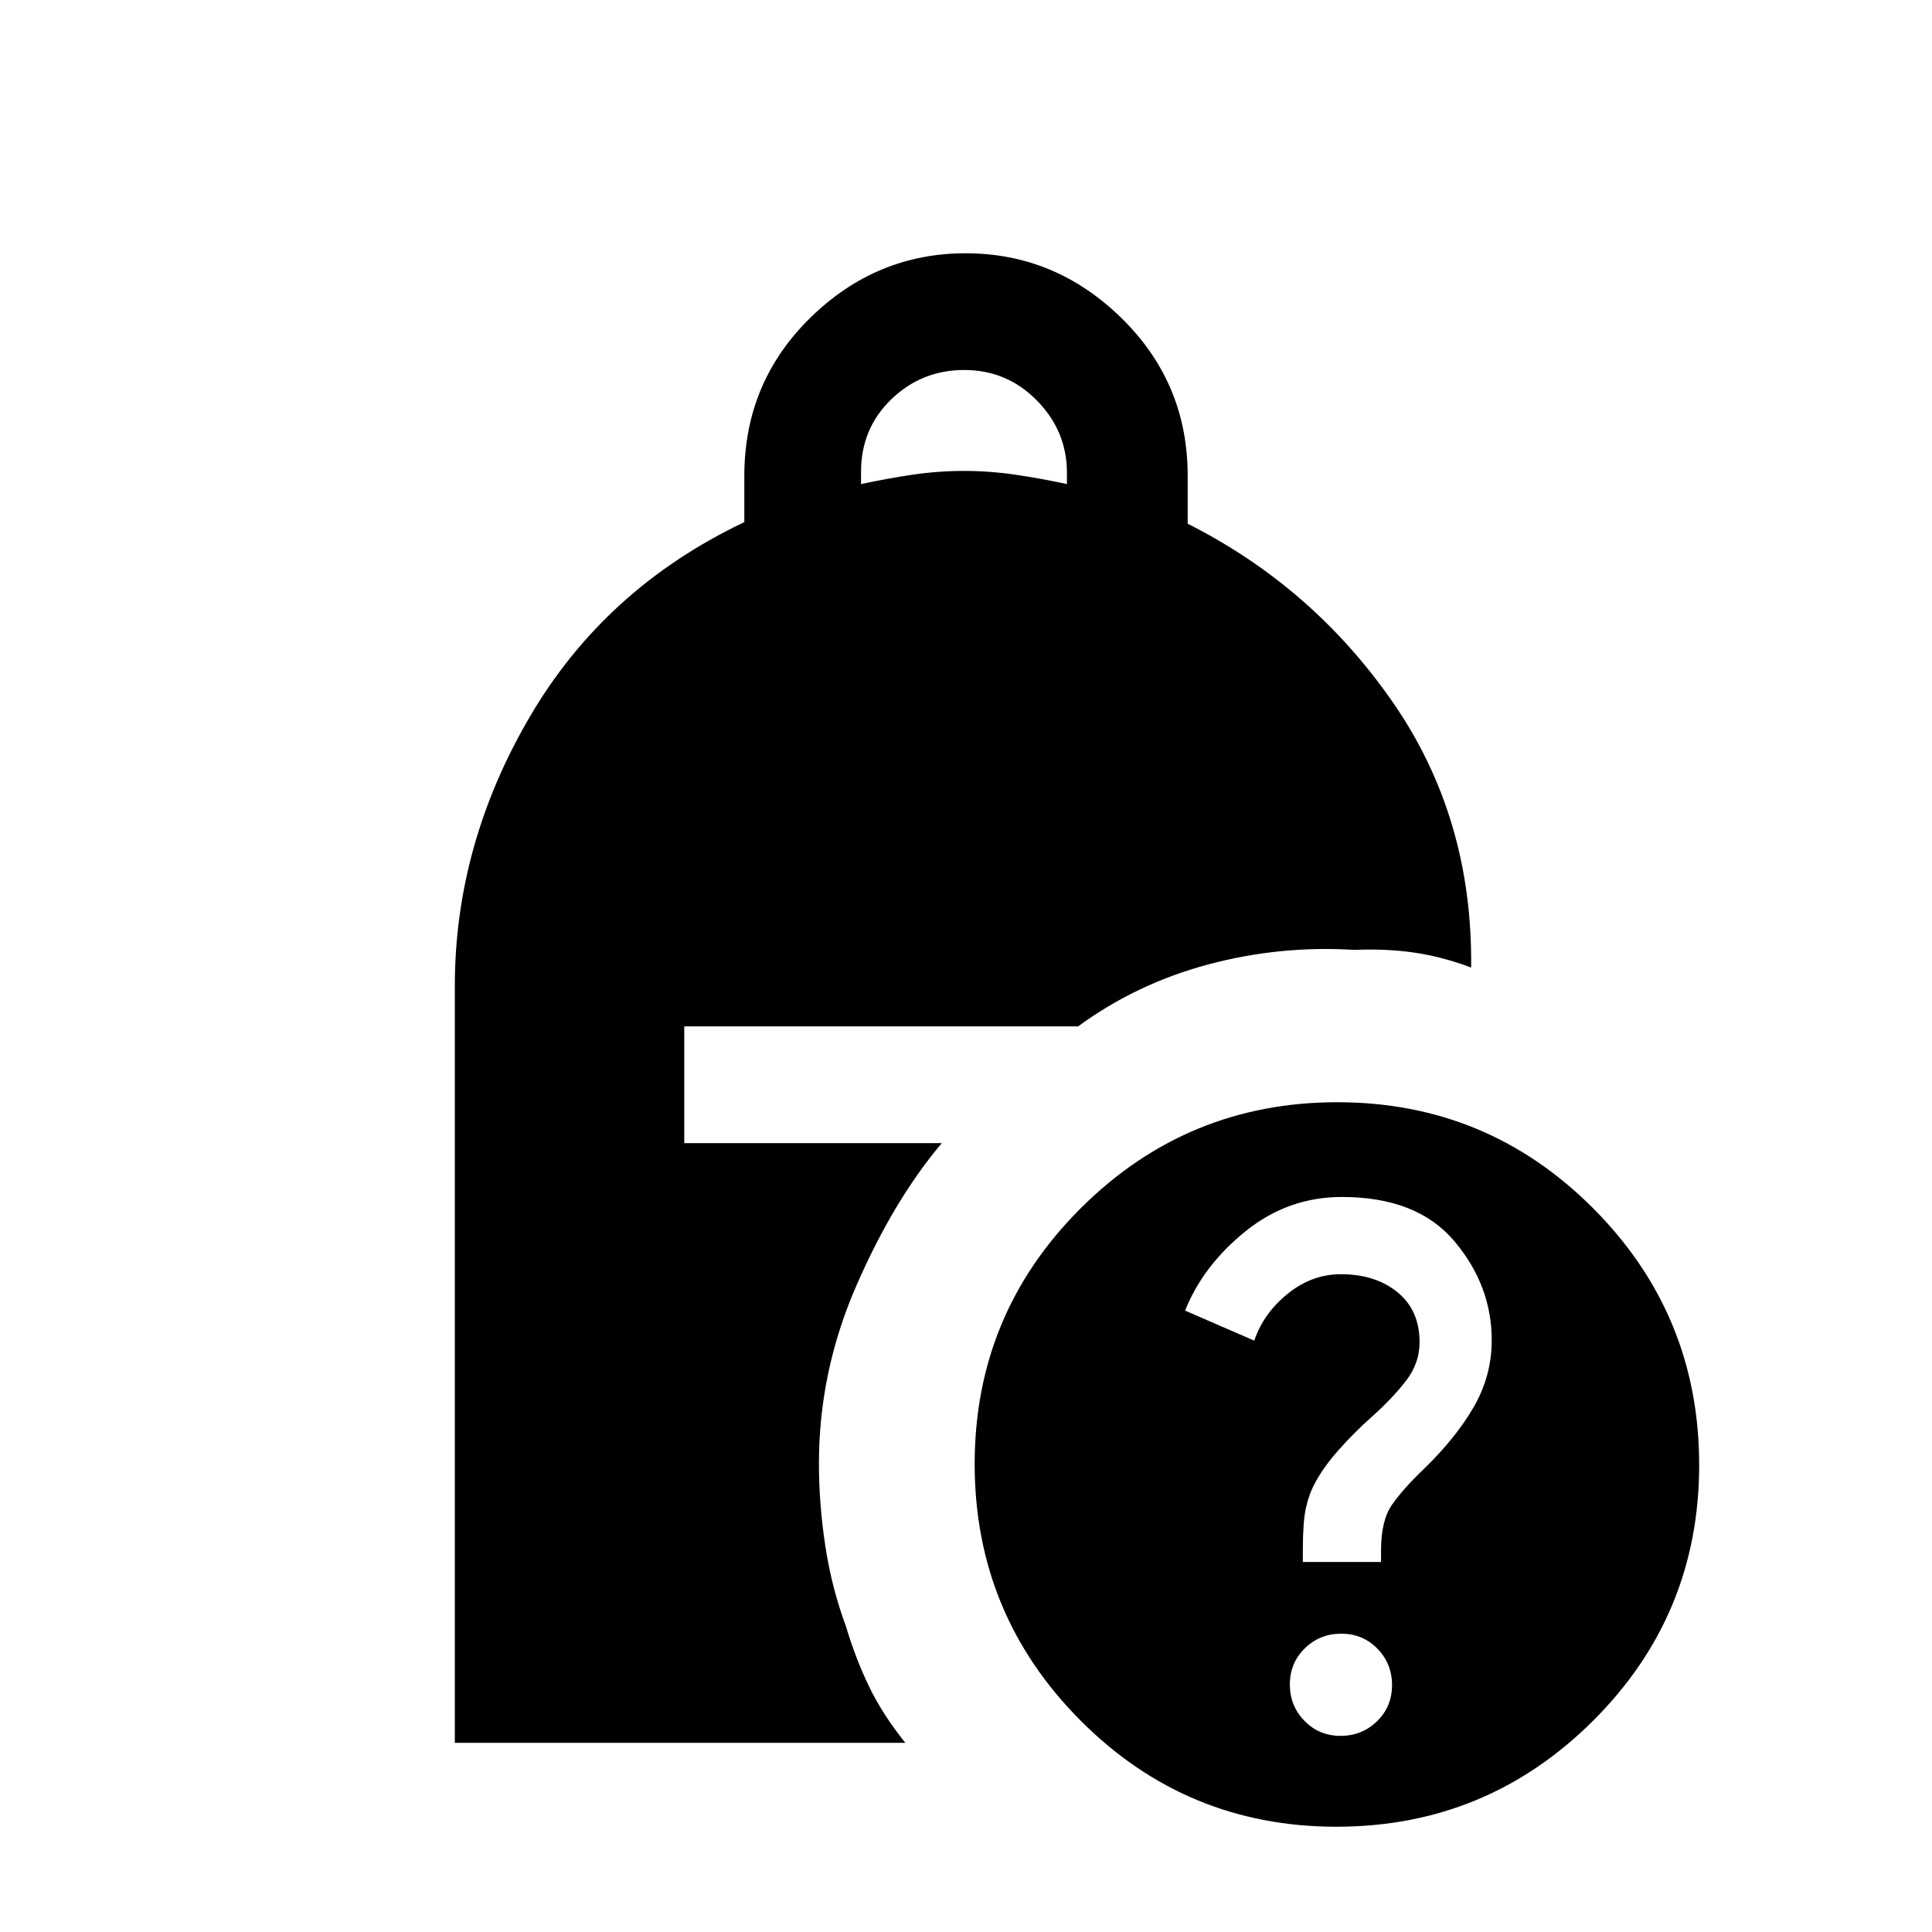 <svg xmlns="http://www.w3.org/2000/svg" height="20" viewBox="0 -960 960 960" width="20"><path d="M427.85-719.46q12.77-2.77 25.57-4.66Q466.23-726 479-726q12.77 0 25.58 1.88 12.8 1.89 25.57 4.66v-5.67q0-20.68-14.91-35.85-14.92-15.17-36.09-15.17t-36.23 14.52q-15.07 14.53-15.07 36v6.17ZM664.08-52.31q-74.62 0-127.2-52.8-52.57-52.8-52.57-127.42t52.8-127.2q52.8-52.58 127.42-52.58t127.2 52.81q52.58 52.8 52.58 127.42t-52.8 127.2Q738.7-52.31 664.08-52.31Zm-16.7-131.54h38.85v-5.78q0-14.91 5.5-22.75 5.5-7.85 15.32-17.25 16.18-15.6 25.18-31.14 9-15.54 9-33.28 0-27.18-18.54-49.18-18.53-22-55.9-22-26.73 0-47.84 17-21.1 17-30.1 39.46l34.38 14.92q4.63-13.6 16.63-23.3 11.99-9.7 26.45-9.7 17.13 0 28.1 8.96 10.97 8.95 10.97 24.86 0 10.33-6.61 18.96-6.62 8.64-17.08 18.04-8.84 7.8-16.57 16.57-7.74 8.77-11.74 16.45-3 5.52-4.5 12.42t-1.5 20.68v6.06Zm18.77 86.39q10.67 0 18.1-7.28 7.44-7.27 7.44-17.94 0-10.67-7.27-18.11-7.28-7.44-17.95-7.44-10.67 0-18.11 7.27-7.44 7.28-7.44 17.95 0 10.67 7.28 18.11 7.27 7.44 17.95 7.44ZM226-94v-376q0-70.31 37.35-134 37.34-63.69 106.5-96.56v-22.99q0-46.35 32.72-78.48 32.72-32.12 77.27-32.12 44.54 0 77.43 32.22 32.88 32.22 32.88 78.25v23.91q62.23 31.39 101.97 88.77 39.73 57.38 38.88 131.77-14.54-5.46-28.5-7.46T673-488q-37-2.31-72.65 7.23-35.66 9.54-64.63 30.77H340v58h128q-23.85 28.15-42.46 70.8-18.62 42.64-18.62 88.39 0 20.04 3.16 40.89 3.15 20.84 10.23 39.92 4.69 15.77 11.39 29.74 6.7 13.98 18.15 28.26H226Z"/></svg>